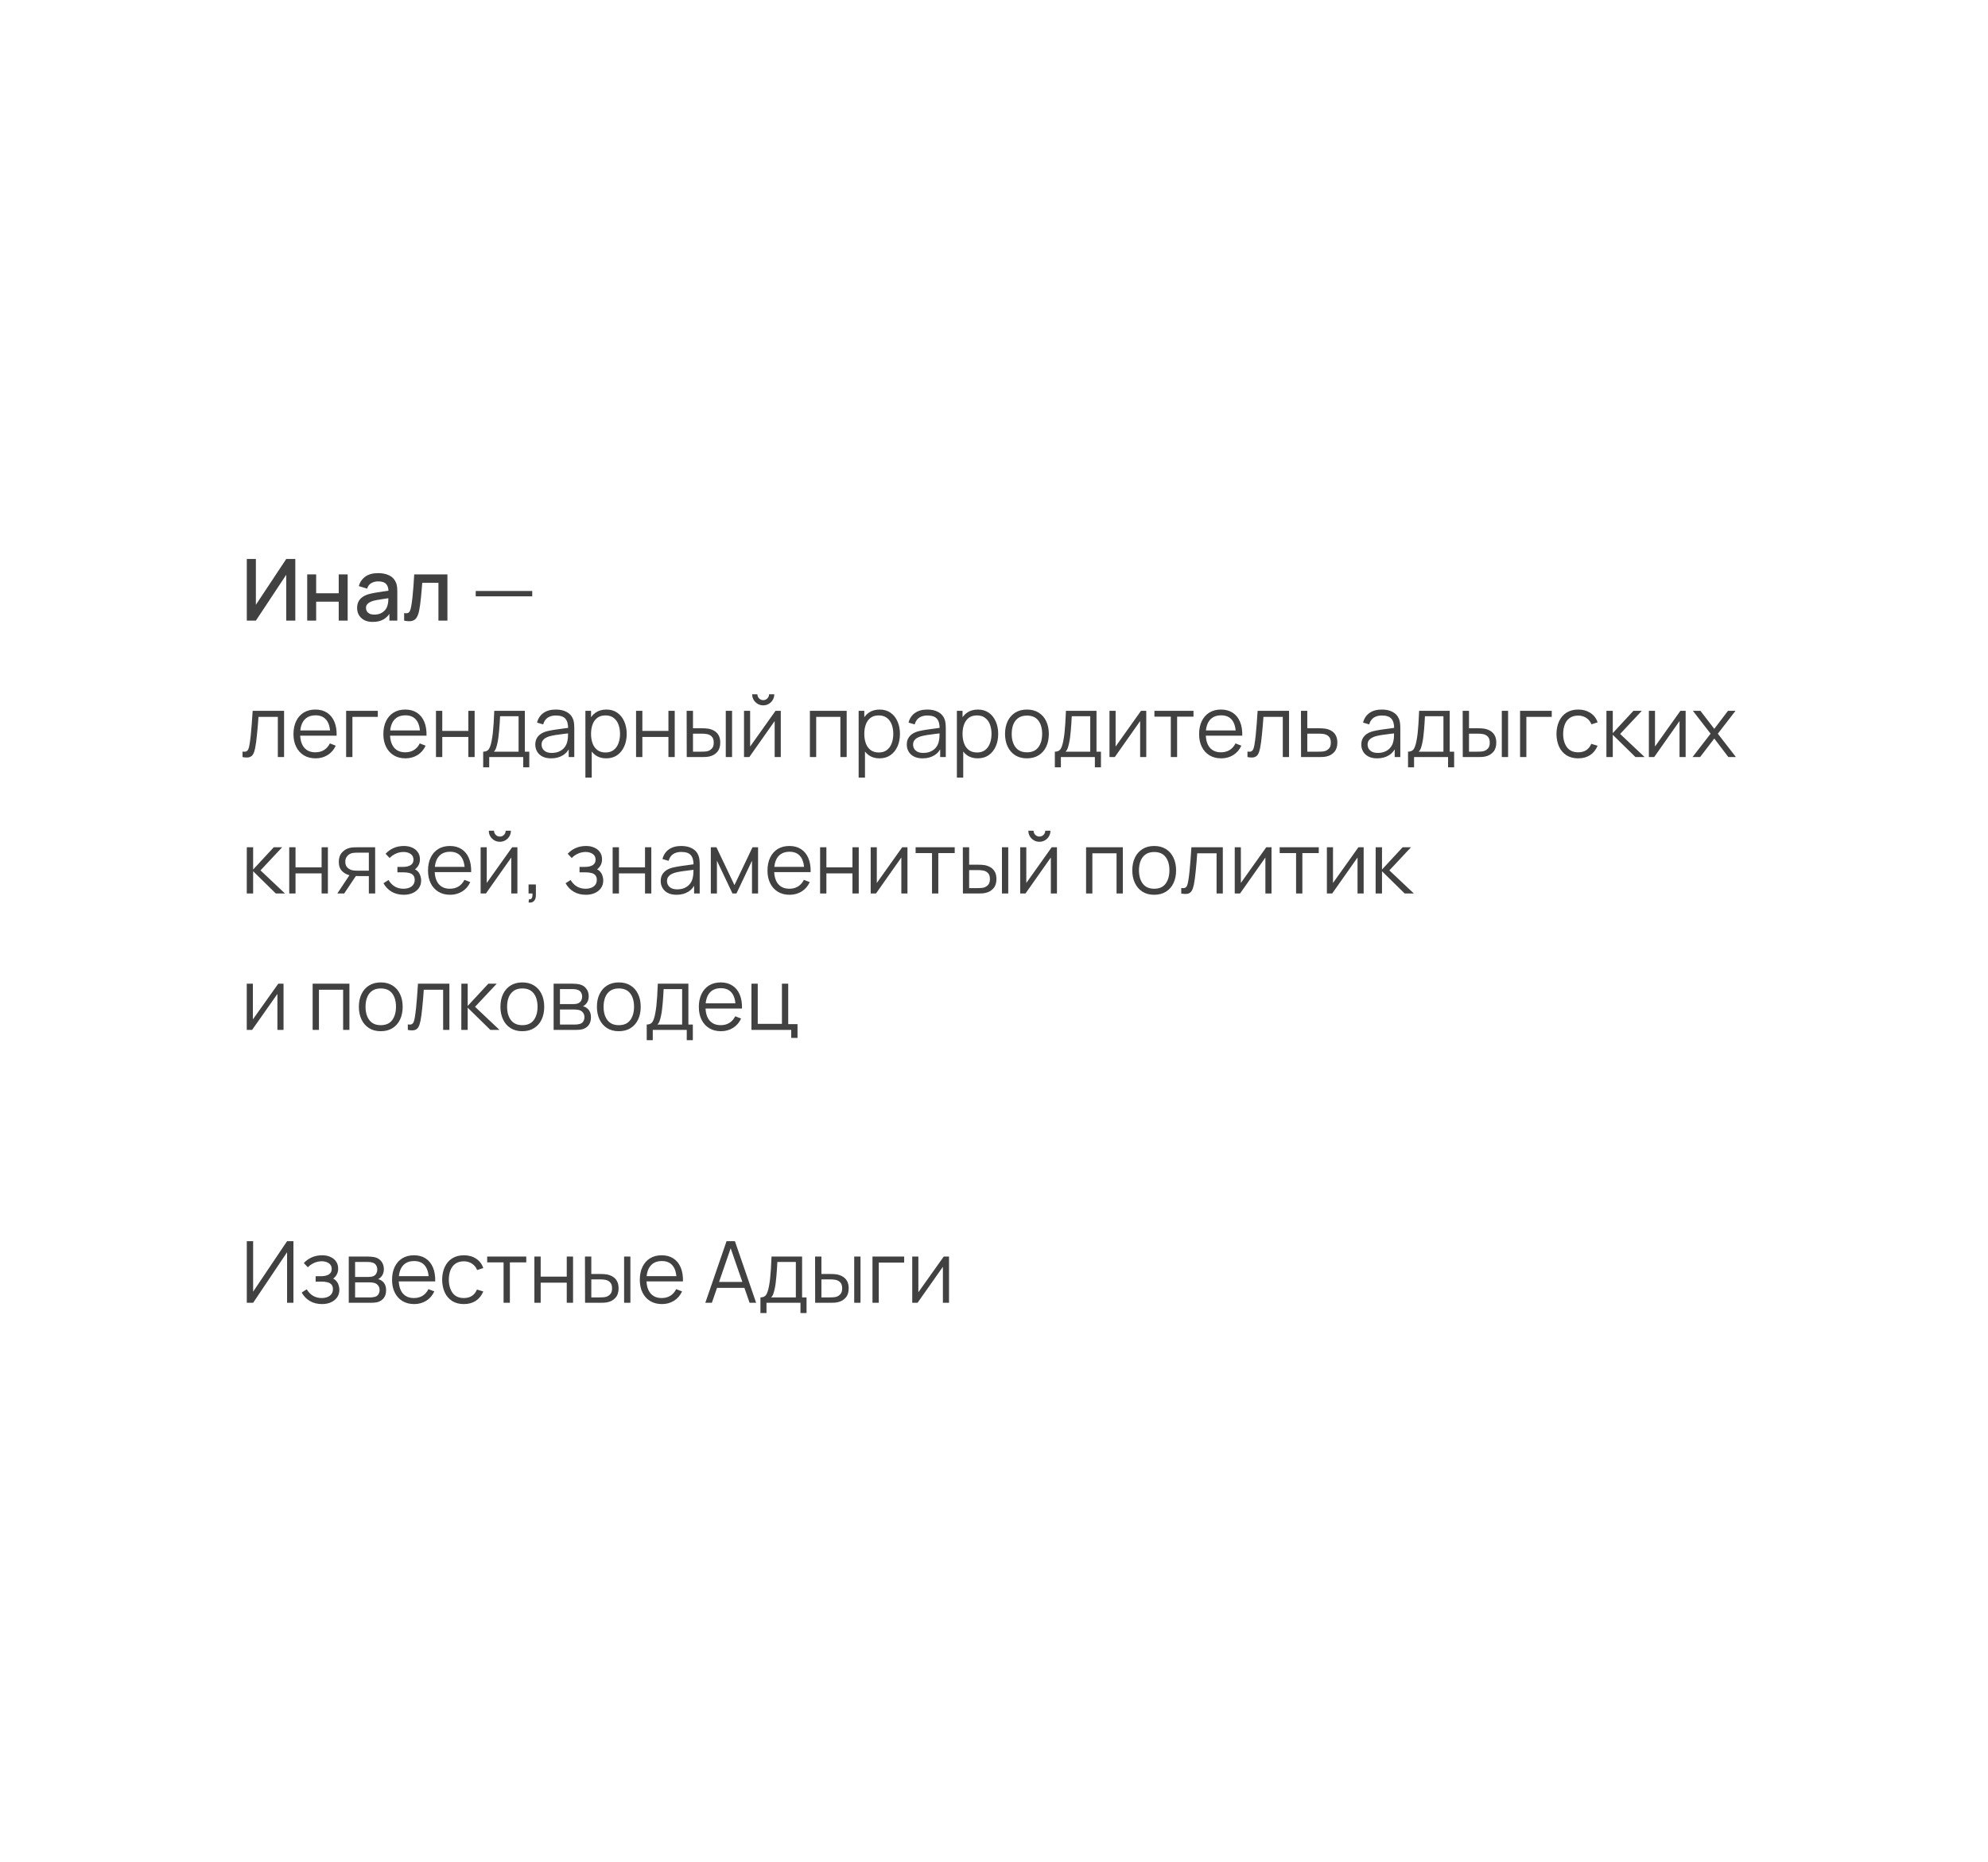 <svg width="743" height="696" viewBox="0 0 743 696" fill="none" xmlns="http://www.w3.org/2000/svg">
<g filter="url(#filter0_ddi_1981_3291)">
<rect x="3" y="3" width="735" height="688" rx="40" fill="white"/>
</g>
<path d="M110.368 232H106.976V214.864L95.632 232H92.24V208.96H95.632V226.08L106.976 208.96H110.368V232ZM114.818 232V214.72H118.162V221.776H126.594V214.72H129.938V232H126.594V224.928H118.162V232H114.818ZM139.308 232.48C138.028 232.48 136.956 232.245 136.092 231.776C135.228 231.296 134.572 230.667 134.124 229.888C133.686 229.099 133.468 228.235 133.468 227.296C133.468 226.421 133.622 225.653 133.932 224.992C134.241 224.331 134.7 223.771 135.308 223.312C135.916 222.843 136.662 222.464 137.548 222.176C138.316 221.952 139.185 221.755 140.156 221.584C141.126 221.413 142.145 221.253 143.212 221.104C144.289 220.955 145.356 220.805 146.412 220.656L145.196 221.328C145.217 219.973 144.929 218.971 144.332 218.32C143.745 217.659 142.732 217.328 141.292 217.328C140.385 217.328 139.553 217.541 138.796 217.968C138.038 218.384 137.51 219.077 137.212 220.048L134.092 219.088C134.518 217.605 135.329 216.427 136.524 215.552C137.729 214.677 139.329 214.24 141.324 214.24C142.87 214.24 144.214 214.507 145.356 215.04C146.508 215.563 147.35 216.395 147.884 217.536C148.161 218.101 148.332 218.699 148.396 219.328C148.46 219.957 148.492 220.635 148.492 221.36V232H145.532V228.048L146.108 228.56C145.393 229.883 144.481 230.869 143.372 231.52C142.273 232.16 140.918 232.48 139.308 232.48ZM139.9 229.744C140.849 229.744 141.665 229.579 142.348 229.248C143.03 228.907 143.58 228.475 143.996 227.952C144.412 227.429 144.684 226.885 144.812 226.32C144.993 225.808 145.094 225.232 145.116 224.592C145.148 223.952 145.164 223.44 145.164 223.056L146.252 223.456C145.196 223.616 144.236 223.76 143.372 223.888C142.508 224.016 141.724 224.144 141.02 224.272C140.326 224.389 139.708 224.533 139.164 224.704C138.705 224.864 138.294 225.056 137.932 225.28C137.58 225.504 137.297 225.776 137.084 226.096C136.881 226.416 136.78 226.805 136.78 227.264C136.78 227.712 136.892 228.128 137.116 228.512C137.34 228.885 137.681 229.184 138.14 229.408C138.598 229.632 139.185 229.744 139.9 229.744ZM151.046 232V229.168C151.686 229.285 152.172 229.269 152.502 229.12C152.844 228.96 153.094 228.672 153.254 228.256C153.425 227.84 153.569 227.301 153.686 226.64C153.868 225.669 154.022 224.565 154.15 223.328C154.289 222.08 154.412 220.731 154.518 219.28C154.625 217.829 154.721 216.309 154.806 214.72H167.222V232H163.862V217.872H157.814C157.75 218.715 157.676 219.611 157.59 220.56C157.516 221.499 157.43 222.432 157.334 223.36C157.238 224.288 157.137 225.157 157.03 225.968C156.924 226.779 156.812 227.472 156.694 228.048C156.481 229.2 156.166 230.117 155.75 230.8C155.345 231.472 154.769 231.904 154.022 232.096C153.276 232.299 152.284 232.267 151.046 232ZM177.795 222.928V220.912H198.915V222.928H177.795ZM90.64 283V280.936C91.28 281.053 91.765 281.027 92.096 280.856C92.437 280.675 92.688 280.376 92.848 279.96C93.008 279.533 93.141 279.005 93.248 278.376C93.419 277.331 93.573 276.179 93.712 274.92C93.851 273.661 93.973 272.275 94.08 270.76C94.197 269.235 94.315 267.555 94.432 265.72H106.176V283H103.84V267.976H96.608C96.533 269.107 96.448 270.232 96.352 271.352C96.256 272.472 96.155 273.549 96.048 274.584C95.952 275.608 95.845 276.552 95.728 277.416C95.611 278.28 95.488 279.027 95.36 279.656C95.168 280.605 94.912 281.363 94.592 281.928C94.283 282.493 93.819 282.867 93.2 283.048C92.581 283.229 91.728 283.213 90.64 283ZM117.958 283.48C116.273 283.48 114.812 283.107 113.574 282.36C112.348 281.613 111.393 280.563 110.71 279.208C110.028 277.853 109.686 276.264 109.686 274.44C109.686 272.552 110.022 270.92 110.694 269.544C111.366 268.168 112.31 267.107 113.526 266.36C114.753 265.613 116.198 265.24 117.862 265.24C119.569 265.24 121.025 265.635 122.23 266.424C123.436 267.203 124.348 268.323 124.966 269.784C125.585 271.245 125.868 272.989 125.814 275.016H123.414V274.184C123.372 271.944 122.886 270.253 121.958 269.112C121.041 267.971 119.697 267.4 117.926 267.4C116.07 267.4 114.646 268.003 113.654 269.208C112.673 270.413 112.182 272.131 112.182 274.36C112.182 276.536 112.673 278.227 113.654 279.432C114.646 280.627 116.049 281.224 117.862 281.224C119.1 281.224 120.177 280.941 121.094 280.376C122.022 279.8 122.753 278.973 123.286 277.896L125.478 278.744C124.796 280.248 123.788 281.416 122.454 282.248C121.132 283.069 119.633 283.48 117.958 283.48ZM111.35 275.016V273.048H124.55V275.016H111.35ZM129.365 283V265.72H141.205V267.976H131.717V283H129.365ZM151.552 283.48C149.867 283.48 148.405 283.107 147.168 282.36C145.941 281.613 144.987 280.563 144.304 279.208C143.621 277.853 143.28 276.264 143.28 274.44C143.28 272.552 143.616 270.92 144.288 269.544C144.96 268.168 145.904 267.107 147.12 266.36C148.347 265.613 149.792 265.24 151.456 265.24C153.163 265.24 154.619 265.635 155.824 266.424C157.029 267.203 157.941 268.323 158.56 269.784C159.179 271.245 159.461 272.989 159.408 275.016H157.008V274.184C156.965 271.944 156.48 270.253 155.552 269.112C154.635 267.971 153.291 267.4 151.52 267.4C149.664 267.4 148.24 268.003 147.248 269.208C146.267 270.413 145.776 272.131 145.776 274.36C145.776 276.536 146.267 278.227 147.248 279.432C148.24 280.627 149.643 281.224 151.456 281.224C152.693 281.224 153.771 280.941 154.688 280.376C155.616 279.8 156.347 278.973 156.88 277.896L159.072 278.744C158.389 280.248 157.381 281.416 156.048 282.248C154.725 283.069 153.227 283.48 151.552 283.48ZM144.944 275.016V273.048H158.144V275.016H144.944ZM162.943 283V265.72H165.295V273.224H175.039V265.72H177.391V283H175.039V275.48H165.295V283H162.943ZM180.585 286.84V280.984C181.566 280.984 182.27 280.669 182.697 280.04C183.124 279.4 183.47 278.381 183.737 276.984C183.918 276.077 184.068 275.101 184.185 274.056C184.302 273.011 184.404 271.816 184.489 270.472C184.574 269.117 184.654 267.533 184.729 265.72H196.153V280.984H197.817V286.84H195.545V283H182.841V286.84H180.585ZM184.569 280.984H193.817V267.736H186.905C186.873 268.547 186.825 269.405 186.761 270.312C186.708 271.219 186.638 272.125 186.553 273.032C186.478 273.939 186.388 274.792 186.281 275.592C186.185 276.381 186.068 277.075 185.929 277.672C185.769 278.44 185.593 279.096 185.401 279.64C185.22 280.184 184.942 280.632 184.569 280.984ZM205.965 283.48C204.664 283.48 203.571 283.245 202.685 282.776C201.811 282.307 201.155 281.683 200.717 280.904C200.28 280.125 200.061 279.277 200.061 278.36C200.061 277.421 200.248 276.621 200.621 275.96C201.005 275.288 201.523 274.739 202.173 274.312C202.835 273.885 203.597 273.56 204.461 273.336C205.336 273.123 206.301 272.936 207.357 272.776C208.424 272.605 209.464 272.461 210.477 272.344C211.501 272.216 212.397 272.093 213.165 271.976L212.333 272.488C212.365 270.781 212.035 269.517 211.341 268.696C210.648 267.875 209.443 267.464 207.725 267.464C206.541 267.464 205.539 267.731 204.717 268.264C203.907 268.797 203.336 269.64 203.005 270.792L200.717 270.12C201.112 268.573 201.907 267.373 203.101 266.52C204.296 265.667 205.848 265.24 207.757 265.24C209.336 265.24 210.675 265.539 211.773 266.136C212.883 266.723 213.667 267.576 214.125 268.696C214.339 269.197 214.477 269.757 214.541 270.376C214.605 270.995 214.637 271.624 214.637 272.264V283H212.541V278.664L213.149 278.92C212.563 280.403 211.651 281.533 210.413 282.312C209.176 283.091 207.693 283.48 205.965 283.48ZM206.237 281.448C207.336 281.448 208.296 281.251 209.117 280.856C209.939 280.461 210.6 279.923 211.101 279.24C211.603 278.547 211.928 277.768 212.077 276.904C212.205 276.349 212.275 275.741 212.285 275.08C212.296 274.408 212.301 273.907 212.301 273.576L213.197 274.04C212.397 274.147 211.528 274.253 210.589 274.36C209.661 274.467 208.744 274.589 207.837 274.728C206.941 274.867 206.131 275.032 205.405 275.224C204.915 275.363 204.44 275.56 203.981 275.816C203.523 276.061 203.144 276.392 202.845 276.808C202.557 277.224 202.413 277.741 202.413 278.36C202.413 278.861 202.536 279.347 202.781 279.816C203.037 280.285 203.443 280.675 203.997 280.984C204.563 281.293 205.309 281.448 206.237 281.448ZM226.562 283.48C224.973 283.48 223.629 283.08 222.531 282.28C221.432 281.469 220.6 280.376 220.035 279C219.469 277.613 219.187 276.061 219.187 274.344C219.187 272.595 219.469 271.037 220.035 269.672C220.611 268.296 221.453 267.213 222.563 266.424C223.672 265.635 225.037 265.24 226.659 265.24C228.237 265.24 229.592 265.64 230.723 266.44C231.853 267.24 232.717 268.328 233.315 269.704C233.923 271.08 234.227 272.627 234.227 274.344C234.227 276.072 233.923 277.624 233.315 279C232.707 280.376 231.832 281.469 230.691 282.28C229.549 283.08 228.173 283.48 226.562 283.48ZM218.787 290.68V265.72H220.899V278.728H221.155V290.68H218.787ZM226.323 281.288C227.528 281.288 228.531 280.984 229.331 280.376C230.131 279.768 230.728 278.941 231.123 277.896C231.528 276.84 231.731 275.656 231.731 274.344C231.731 273.043 231.533 271.869 231.139 270.824C230.744 269.779 230.141 268.952 229.331 268.344C228.531 267.736 227.512 267.432 226.275 267.432C225.069 267.432 224.067 267.725 223.267 268.312C222.477 268.899 221.885 269.715 221.491 270.76C221.096 271.795 220.899 272.989 220.899 274.344C220.899 275.677 221.096 276.872 221.491 277.928C221.885 278.973 222.483 279.795 223.283 280.392C224.083 280.989 225.096 281.288 226.323 281.288ZM237.724 283V265.72H240.076V273.224H249.82V265.72H252.172V283H249.82V275.48H240.076V283H237.724ZM256.662 283L256.63 265.72H258.998V272.232H262.006C262.508 272.232 262.998 272.243 263.478 272.264C263.958 272.285 264.39 272.328 264.774 272.392C265.628 272.563 266.385 272.851 267.046 273.256C267.708 273.661 268.23 274.221 268.614 274.936C268.998 275.64 269.19 276.531 269.19 277.608C269.19 279.091 268.806 280.259 268.038 281.112C267.27 281.965 266.305 282.52 265.142 282.776C264.705 282.872 264.23 282.936 263.718 282.968C263.206 282.989 262.705 283 262.214 283H256.662ZM258.998 280.984H262.118C262.47 280.984 262.87 280.973 263.318 280.952C263.766 280.931 264.161 280.872 264.502 280.776C265.078 280.616 265.596 280.296 266.054 279.816C266.524 279.325 266.758 278.589 266.758 277.608C266.758 276.637 266.534 275.907 266.086 275.416C265.638 274.915 265.041 274.584 264.294 274.424C263.953 274.349 263.59 274.301 263.206 274.28C262.833 274.259 262.47 274.248 262.118 274.248H258.998V280.984ZM271.254 283V265.72H273.606V283H271.254ZM285.252 263.672C284.494 263.672 283.801 263.485 283.172 263.112C282.542 262.739 282.041 262.243 281.668 261.624C281.305 260.995 281.124 260.301 281.124 259.544H283.076C283.076 260.141 283.289 260.653 283.716 261.08C284.142 261.507 284.654 261.72 285.252 261.72C285.86 261.72 286.372 261.507 286.788 261.08C287.214 260.653 287.428 260.141 287.428 259.544H289.38C289.38 260.301 289.193 260.995 288.82 261.624C288.457 262.243 287.961 262.739 287.332 263.112C286.702 263.485 286.009 263.672 285.252 263.672ZM291.812 265.72V283H289.524V269.544L280.052 283H278.068V265.72H280.356V279.064L289.844 265.72H291.812ZM302.693 283V265.72H316.437V283H314.085V267.976H305.045V283H302.693ZM328.688 283.48C327.098 283.48 325.754 283.08 324.656 282.28C323.557 281.469 322.725 280.376 322.16 279C321.594 277.613 321.312 276.061 321.312 274.344C321.312 272.595 321.594 271.037 322.16 269.672C322.736 268.296 323.578 267.213 324.688 266.424C325.797 265.635 327.162 265.24 328.784 265.24C330.362 265.24 331.717 265.64 332.848 266.44C333.978 267.24 334.842 268.328 335.44 269.704C336.048 271.08 336.352 272.627 336.352 274.344C336.352 276.072 336.048 277.624 335.44 279C334.832 280.376 333.957 281.469 332.816 282.28C331.674 283.08 330.298 283.48 328.688 283.48ZM320.912 290.68V265.72H323.024V278.728H323.28V290.68H320.912ZM328.448 281.288C329.653 281.288 330.656 280.984 331.456 280.376C332.256 279.768 332.853 278.941 333.248 277.896C333.653 276.84 333.856 275.656 333.856 274.344C333.856 273.043 333.658 271.869 333.264 270.824C332.869 269.779 332.266 268.952 331.456 268.344C330.656 267.736 329.637 267.432 328.4 267.432C327.194 267.432 326.192 267.725 325.392 268.312C324.602 268.899 324.01 269.715 323.616 270.76C323.221 271.795 323.024 272.989 323.024 274.344C323.024 275.677 323.221 276.872 323.616 277.928C324.01 278.973 324.608 279.795 325.408 280.392C326.208 280.989 327.221 281.288 328.448 281.288ZM344.809 283.48C343.508 283.48 342.414 283.245 341.529 282.776C340.654 282.307 339.998 281.683 339.561 280.904C339.124 280.125 338.905 279.277 338.905 278.36C338.905 277.421 339.092 276.621 339.465 275.96C339.849 275.288 340.366 274.739 341.017 274.312C341.678 273.885 342.441 273.56 343.305 273.336C344.18 273.123 345.145 272.936 346.201 272.776C347.268 272.605 348.308 272.461 349.321 272.344C350.345 272.216 351.241 272.093 352.009 271.976L351.177 272.488C351.209 270.781 350.878 269.517 350.185 268.696C349.492 267.875 348.286 267.464 346.569 267.464C345.385 267.464 344.382 267.731 343.561 268.264C342.75 268.797 342.18 269.64 341.849 270.792L339.561 270.12C339.956 268.573 340.75 267.373 341.945 266.52C343.14 265.667 344.692 265.24 346.601 265.24C348.18 265.24 349.518 265.539 350.617 266.136C351.726 266.723 352.51 267.576 352.969 268.696C353.182 269.197 353.321 269.757 353.385 270.376C353.449 270.995 353.481 271.624 353.481 272.264V283H351.385V278.664L351.993 278.92C351.406 280.403 350.494 281.533 349.257 282.312C348.02 283.091 346.537 283.48 344.809 283.48ZM345.081 281.448C346.18 281.448 347.14 281.251 347.961 280.856C348.782 280.461 349.444 279.923 349.945 279.24C350.446 278.547 350.772 277.768 350.921 276.904C351.049 276.349 351.118 275.741 351.129 275.08C351.14 274.408 351.145 273.907 351.145 273.576L352.041 274.04C351.241 274.147 350.372 274.253 349.433 274.36C348.505 274.467 347.588 274.589 346.681 274.728C345.785 274.867 344.974 275.032 344.249 275.224C343.758 275.363 343.284 275.56 342.825 275.816C342.366 276.061 341.988 276.392 341.689 276.808C341.401 277.224 341.257 277.741 341.257 278.36C341.257 278.861 341.38 279.347 341.625 279.816C341.881 280.285 342.286 280.675 342.841 280.984C343.406 281.293 344.153 281.448 345.081 281.448ZM365.406 283.48C363.817 283.48 362.473 283.08 361.374 282.28C360.276 281.469 359.444 280.376 358.878 279C358.313 277.613 358.03 276.061 358.03 274.344C358.03 272.595 358.313 271.037 358.878 269.672C359.454 268.296 360.297 267.213 361.406 266.424C362.516 265.635 363.881 265.24 365.502 265.24C367.081 265.24 368.436 265.64 369.566 266.44C370.697 267.24 371.561 268.328 372.158 269.704C372.766 271.08 373.07 272.627 373.07 274.344C373.07 276.072 372.766 277.624 372.158 279C371.55 280.376 370.676 281.469 369.534 282.28C368.393 283.08 367.017 283.48 365.406 283.48ZM357.63 290.68V265.72H359.742V278.728H359.998V290.68H357.63ZM365.166 281.288C366.372 281.288 367.374 280.984 368.174 280.376C368.974 279.768 369.572 278.941 369.966 277.896C370.372 276.84 370.574 275.656 370.574 274.344C370.574 273.043 370.377 271.869 369.982 270.824C369.588 269.779 368.985 268.952 368.174 268.344C367.374 267.736 366.356 267.432 365.118 267.432C363.913 267.432 362.91 267.725 362.11 268.312C361.321 268.899 360.729 269.715 360.334 270.76C359.94 271.795 359.742 272.989 359.742 274.344C359.742 275.677 359.94 276.872 360.334 277.928C360.729 278.973 361.326 279.795 362.126 280.392C362.926 280.989 363.94 281.288 365.166 281.288ZM383.8 283.48C382.082 283.48 380.616 283.091 379.4 282.312C378.184 281.533 377.25 280.456 376.6 279.08C375.949 277.704 375.624 276.125 375.624 274.344C375.624 272.531 375.954 270.941 376.616 269.576C377.277 268.211 378.216 267.149 379.432 266.392C380.658 265.624 382.114 265.24 383.8 265.24C385.528 265.24 387 265.629 388.216 266.408C389.442 267.176 390.376 268.248 391.016 269.624C391.666 270.989 391.992 272.563 391.992 274.344C391.992 276.157 391.666 277.752 391.016 279.128C390.365 280.493 389.426 281.56 388.2 282.328C386.973 283.096 385.506 283.48 383.8 283.48ZM383.8 281.224C385.72 281.224 387.149 280.589 388.088 279.32C389.026 278.04 389.496 276.381 389.496 274.344C389.496 272.253 389.021 270.589 388.072 269.352C387.133 268.115 385.709 267.496 383.8 267.496C382.509 267.496 381.442 267.789 380.6 268.376C379.768 268.952 379.144 269.757 378.728 270.792C378.322 271.816 378.12 273 378.12 274.344C378.12 276.424 378.6 278.093 379.56 279.352C380.52 280.6 381.933 281.224 383.8 281.224ZM394.241 286.84V280.984C395.223 280.984 395.927 280.669 396.353 280.04C396.78 279.4 397.127 278.381 397.393 276.984C397.575 276.077 397.724 275.101 397.841 274.056C397.959 273.011 398.06 271.816 398.145 270.472C398.231 269.117 398.311 267.533 398.385 265.72H409.809V280.984H411.473V286.84H409.201V283H396.497V286.84H394.241ZM398.225 280.984H407.473V267.736H400.561C400.529 268.547 400.481 269.405 400.417 270.312C400.364 271.219 400.295 272.125 400.209 273.032C400.135 273.939 400.044 274.792 399.937 275.592C399.841 276.381 399.724 277.075 399.585 277.672C399.425 278.44 399.249 279.096 399.057 279.64C398.876 280.184 398.599 280.632 398.225 280.984ZM428.406 265.72V283H426.118V269.544L416.646 283H414.662V265.72H416.95V279.064L426.438 265.72H428.406ZM437.584 283V267.896H431.456V265.72H446.064V267.896H439.936V283H437.584ZM456.427 283.48C454.742 283.48 453.28 283.107 452.043 282.36C450.816 281.613 449.862 280.563 449.179 279.208C448.496 277.853 448.155 276.264 448.155 274.44C448.155 272.552 448.491 270.92 449.163 269.544C449.835 268.168 450.779 267.107 451.995 266.36C453.222 265.613 454.667 265.24 456.331 265.24C458.038 265.24 459.494 265.635 460.699 266.424C461.904 267.203 462.816 268.323 463.435 269.784C464.054 271.245 464.336 272.989 464.283 275.016H461.883V274.184C461.84 271.944 461.355 270.253 460.427 269.112C459.51 267.971 458.166 267.4 456.395 267.4C454.539 267.4 453.115 268.003 452.123 269.208C451.142 270.413 450.651 272.131 450.651 274.36C450.651 276.536 451.142 278.227 452.123 279.432C453.115 280.627 454.518 281.224 456.331 281.224C457.568 281.224 458.646 280.941 459.563 280.376C460.491 279.8 461.222 278.973 461.755 277.896L463.947 278.744C463.264 280.248 462.256 281.416 460.923 282.248C459.6 283.069 458.102 283.48 456.427 283.48ZM449.819 275.016V273.048H463.019V275.016H449.819ZM466.234 283V280.936C466.874 281.053 467.359 281.027 467.69 280.856C468.031 280.675 468.282 280.376 468.442 279.96C468.602 279.533 468.735 279.005 468.842 278.376C469.012 277.331 469.167 276.179 469.306 274.92C469.444 273.661 469.567 272.275 469.674 270.76C469.791 269.235 469.908 267.555 470.026 265.72H481.77V283H479.434V267.976H472.202C472.127 269.107 472.042 270.232 471.946 271.352C471.85 272.472 471.748 273.549 471.642 274.584C471.546 275.608 471.439 276.552 471.322 277.416C471.204 278.28 471.082 279.027 470.954 279.656C470.762 280.605 470.506 281.363 470.186 281.928C469.876 282.493 469.412 282.867 468.794 283.048C468.175 283.229 467.322 283.213 466.234 283ZM486.256 283L486.224 265.72H488.592V272.232H492.64C493.141 272.232 493.632 272.243 494.112 272.264C494.603 272.285 495.035 272.328 495.408 272.392C496.261 272.552 497.019 272.835 497.68 273.24C498.352 273.645 498.875 274.205 499.248 274.92C499.632 275.635 499.824 276.531 499.824 277.608C499.824 279.091 499.44 280.259 498.672 281.112C497.915 281.965 496.955 282.52 495.792 282.776C495.355 282.872 494.88 282.936 494.368 282.968C493.856 282.989 493.349 283 492.848 283H486.256ZM488.592 280.984H492.752C493.115 280.984 493.52 280.973 493.968 280.952C494.416 280.931 494.811 280.872 495.152 280.776C495.717 280.616 496.229 280.296 496.688 279.816C497.157 279.325 497.392 278.589 497.392 277.608C497.392 276.637 497.168 275.907 496.72 275.416C496.272 274.915 495.675 274.584 494.928 274.424C494.597 274.349 494.24 274.301 493.856 274.28C493.472 274.259 493.104 274.248 492.752 274.248H488.592V280.984ZM514.684 283.48C513.383 283.48 512.289 283.245 511.404 282.776C510.529 282.307 509.873 281.683 509.436 280.904C508.999 280.125 508.78 279.277 508.78 278.36C508.78 277.421 508.967 276.621 509.34 275.96C509.724 275.288 510.241 274.739 510.892 274.312C511.553 273.885 512.316 273.56 513.18 273.336C514.055 273.123 515.02 272.936 516.076 272.776C517.143 272.605 518.183 272.461 519.196 272.344C520.22 272.216 521.116 272.093 521.884 271.976L521.052 272.488C521.084 270.781 520.753 269.517 520.06 268.696C519.367 267.875 518.161 267.464 516.444 267.464C515.26 267.464 514.257 267.731 513.436 268.264C512.625 268.797 512.055 269.64 511.724 270.792L509.436 270.12C509.831 268.573 510.625 267.373 511.82 266.52C513.015 265.667 514.567 265.24 516.476 265.24C518.055 265.24 519.393 265.539 520.492 266.136C521.601 266.723 522.385 267.576 522.844 268.696C523.057 269.197 523.196 269.757 523.26 270.376C523.324 270.995 523.356 271.624 523.356 272.264V283H521.26V278.664L521.868 278.92C521.281 280.403 520.369 281.533 519.132 282.312C517.895 283.091 516.412 283.48 514.684 283.48ZM514.956 281.448C516.055 281.448 517.015 281.251 517.836 280.856C518.657 280.461 519.319 279.923 519.82 279.24C520.321 278.547 520.647 277.768 520.796 276.904C520.924 276.349 520.993 275.741 521.004 275.08C521.015 274.408 521.02 273.907 521.02 273.576L521.916 274.04C521.116 274.147 520.247 274.253 519.308 274.36C518.38 274.467 517.463 274.589 516.556 274.728C515.66 274.867 514.849 275.032 514.124 275.224C513.633 275.363 513.159 275.56 512.7 275.816C512.241 276.061 511.863 276.392 511.564 276.808C511.276 277.224 511.132 277.741 511.132 278.36C511.132 278.861 511.255 279.347 511.5 279.816C511.756 280.285 512.161 280.675 512.716 280.984C513.281 281.293 514.028 281.448 514.956 281.448ZM526.241 286.84V280.984C527.223 280.984 527.927 280.669 528.353 280.04C528.78 279.4 529.127 278.381 529.393 276.984C529.575 276.077 529.724 275.101 529.841 274.056C529.959 273.011 530.06 271.816 530.145 270.472C530.231 269.117 530.311 267.533 530.385 265.72H541.809V280.984H543.473V286.84H541.201V283H528.497V286.84H526.241ZM530.225 280.984H539.473V267.736H532.561C532.529 268.547 532.481 269.405 532.417 270.312C532.364 271.219 532.295 272.125 532.209 273.032C532.135 273.939 532.044 274.792 531.937 275.592C531.841 276.381 531.724 277.075 531.585 277.672C531.425 278.44 531.249 279.096 531.057 279.64C530.876 280.184 530.599 280.632 530.225 280.984ZM546.694 283L546.662 265.72H549.03V272.232H552.038C552.539 272.232 553.03 272.243 553.51 272.264C553.99 272.285 554.422 272.328 554.806 272.392C555.659 272.563 556.416 272.851 557.078 273.256C557.739 273.661 558.262 274.221 558.646 274.936C559.03 275.64 559.222 276.531 559.222 277.608C559.222 279.091 558.838 280.259 558.07 281.112C557.302 281.965 556.336 282.52 555.174 282.776C554.736 282.872 554.262 282.936 553.75 282.968C553.238 282.989 552.736 283 552.246 283H546.694ZM549.03 280.984H552.15C552.502 280.984 552.902 280.973 553.35 280.952C553.798 280.931 554.192 280.872 554.534 280.776C555.11 280.616 555.627 280.296 556.086 279.816C556.555 279.325 556.79 278.589 556.79 277.608C556.79 276.637 556.566 275.907 556.118 275.416C555.67 274.915 555.072 274.584 554.326 274.424C553.984 274.349 553.622 274.301 553.238 274.28C552.864 274.259 552.502 274.248 552.15 274.248H549.03V280.984ZM561.286 283V265.72H563.638V283H561.286ZM568.115 283V265.72H579.955V267.976H570.467V283H568.115ZM589.845 283.48C588.107 283.48 586.635 283.091 585.43 282.312C584.224 281.533 583.307 280.461 582.678 279.096C582.059 277.72 581.739 276.141 581.718 274.36C581.739 272.547 582.07 270.957 582.71 269.592C583.35 268.216 584.272 267.149 585.478 266.392C586.683 265.624 588.144 265.24 589.862 265.24C591.611 265.24 593.131 265.667 594.422 266.52C595.723 267.373 596.614 268.541 597.094 270.024L594.79 270.76C594.384 269.725 593.739 268.925 592.854 268.36C591.979 267.784 590.976 267.496 589.845 267.496C588.576 267.496 587.526 267.789 586.694 268.376C585.862 268.952 585.243 269.757 584.838 270.792C584.432 271.827 584.224 273.016 584.214 274.36C584.235 276.429 584.715 278.093 585.654 279.352C586.592 280.6 587.99 281.224 589.845 281.224C591.019 281.224 592.016 280.957 592.838 280.424C593.67 279.88 594.299 279.091 594.726 278.056L597.094 278.76C596.454 280.296 595.515 281.469 594.278 282.28C593.04 283.08 591.563 283.48 589.845 283.48ZM600.38 283L600.396 265.72H602.764V274.04L610.476 265.72H613.612L605.516 274.36L614.668 283H611.244L602.764 274.68V283H600.38ZM629.999 265.72V283H627.711V269.544L618.239 283H616.255V265.72H618.543V279.064L628.031 265.72H629.999ZM632.57 283L639.322 274.264L632.714 265.72H635.53L640.698 272.456L645.818 265.72H648.634L642.026 274.264L648.794 283H645.962L640.698 276.072L635.402 283H632.57ZM92.224 334L92.24 316.72H94.608V325.04L102.32 316.72H105.456L97.36 325.36L106.512 334H103.088L94.608 325.68V334H92.224ZM108.099 334V316.72H110.451V324.224H120.195V316.72H122.547V334H120.195V326.48H110.451V334H108.099ZM137.853 334V327.488H133.821C133.352 327.488 132.867 327.472 132.365 327.44C131.875 327.397 131.416 327.339 130.989 327.264C129.773 327.029 128.739 326.496 127.885 325.664C127.043 324.821 126.621 323.659 126.621 322.176C126.621 320.725 127.016 319.563 127.805 318.688C128.595 317.803 129.549 317.227 130.669 316.96C131.181 316.843 131.699 316.773 132.221 316.752C132.755 316.731 133.213 316.72 133.597 316.72H140.205L140.221 334H137.853ZM126.061 334L130.877 326.752H133.485L128.637 334H126.061ZM133.693 325.472H137.853V318.736H133.693C133.437 318.736 133.08 318.747 132.621 318.768C132.163 318.789 131.731 318.859 131.325 318.976C130.973 319.083 130.621 319.269 130.269 319.536C129.928 319.792 129.64 320.139 129.405 320.576C129.171 321.003 129.053 321.525 129.053 322.144C129.053 323.008 129.288 323.701 129.757 324.224C130.237 324.736 130.835 325.088 131.549 325.28C131.933 325.365 132.317 325.419 132.701 325.44C133.085 325.461 133.416 325.472 133.693 325.472ZM150.933 334.48C149.194 334.48 147.674 334.101 146.373 333.344C145.082 332.576 144.063 331.515 143.317 330.16L145.205 328.96C145.834 330.027 146.618 330.837 147.557 331.392C148.495 331.947 149.573 332.224 150.789 332.224C152.058 332.224 153.077 331.931 153.845 331.344C154.613 330.757 154.997 329.952 154.997 328.928C154.997 328.224 154.831 327.664 154.501 327.248C154.181 326.832 153.69 326.533 153.029 326.352C152.378 326.171 151.562 326.08 150.581 326.08H148.533V324.064H150.549C151.743 324.064 152.703 323.851 153.429 323.424C154.165 322.987 154.533 322.304 154.533 321.376C154.533 320.395 154.165 319.669 153.429 319.2C152.703 318.72 151.834 318.48 150.821 318.48C149.797 318.48 148.826 318.693 147.909 319.12C147.002 319.536 146.239 320.075 145.621 320.736L144.117 319.152C144.981 318.203 145.989 317.483 147.141 316.992C148.303 316.491 149.589 316.24 150.997 316.24C152.106 316.24 153.109 316.437 154.005 316.832C154.911 317.216 155.626 317.781 156.149 318.528C156.682 319.275 156.949 320.171 156.949 321.216C156.949 322.197 156.709 323.045 156.229 323.76C155.759 324.475 155.093 325.067 154.229 325.536L154.101 324.656C154.847 324.795 155.466 325.093 155.957 325.552C156.447 326.011 156.81 326.56 157.045 327.2C157.279 327.84 157.397 328.491 157.397 329.152C157.397 330.251 157.109 331.2 156.533 332C155.967 332.789 155.194 333.403 154.213 333.84C153.242 334.267 152.149 334.48 150.933 334.48ZM168.24 334.48C166.554 334.48 165.093 334.107 163.856 333.36C162.629 332.613 161.674 331.563 160.992 330.208C160.309 328.853 159.968 327.264 159.968 325.44C159.968 323.552 160.304 321.92 160.976 320.544C161.648 319.168 162.592 318.107 163.808 317.36C165.034 316.613 166.48 316.24 168.144 316.24C169.85 316.24 171.306 316.635 172.512 317.424C173.717 318.203 174.629 319.323 175.248 320.784C175.866 322.245 176.149 323.989 176.096 326.016H173.696V325.184C173.653 322.944 173.168 321.253 172.24 320.112C171.322 318.971 169.978 318.4 168.208 318.4C166.352 318.4 164.928 319.003 163.936 320.208C162.954 321.413 162.464 323.131 162.464 325.36C162.464 327.536 162.954 329.227 163.936 330.432C164.928 331.627 166.33 332.224 168.144 332.224C169.381 332.224 170.458 331.941 171.376 331.376C172.304 330.8 173.034 329.973 173.568 328.896L175.76 329.744C175.077 331.248 174.069 332.416 172.736 333.248C171.413 334.069 169.914 334.48 168.24 334.48ZM161.632 326.016V324.048H174.832V326.016H161.632ZM186.814 314.672C186.057 314.672 185.364 314.485 184.734 314.112C184.105 313.739 183.604 313.243 183.23 312.624C182.868 311.995 182.686 311.301 182.686 310.544H184.638C184.638 311.141 184.852 311.653 185.278 312.08C185.705 312.507 186.217 312.72 186.814 312.72C187.422 312.72 187.934 312.507 188.35 312.08C188.777 311.653 188.99 311.141 188.99 310.544H190.942C190.942 311.301 190.756 311.995 190.382 312.624C190.02 313.243 189.524 313.739 188.894 314.112C188.265 314.485 187.572 314.672 186.814 314.672ZM193.374 316.72V334H191.086V320.544L181.614 334H179.63V316.72H181.918V330.064L191.406 316.72H193.374ZM197.545 337.344L197.689 336.176C198.116 336.208 198.425 336.123 198.617 335.92C198.809 335.717 198.926 335.445 198.969 335.104C199.012 334.763 199.022 334.395 199.001 334H197.545V330.624H200.281V334.64C200.281 335.621 200.03 336.357 199.529 336.848C199.038 337.339 198.377 337.504 197.545 337.344ZM218.995 334.48C217.257 334.48 215.737 334.101 214.435 333.344C213.145 332.576 212.126 331.515 211.379 330.16L213.267 328.96C213.897 330.027 214.681 330.837 215.619 331.392C216.558 331.947 217.635 332.224 218.851 332.224C220.121 332.224 221.139 331.931 221.907 331.344C222.675 330.757 223.059 329.952 223.059 328.928C223.059 328.224 222.894 327.664 222.563 327.248C222.243 326.832 221.753 326.533 221.091 326.352C220.441 326.171 219.625 326.08 218.643 326.08H216.595V324.064H218.611C219.806 324.064 220.766 323.851 221.491 323.424C222.227 322.987 222.595 322.304 222.595 321.376C222.595 320.395 222.227 319.669 221.491 319.2C220.766 318.72 219.897 318.48 218.883 318.48C217.859 318.48 216.889 318.693 215.971 319.12C215.065 319.536 214.302 320.075 213.683 320.736L212.179 319.152C213.043 318.203 214.051 317.483 215.203 316.992C216.366 316.491 217.651 316.24 219.059 316.24C220.169 316.24 221.171 316.437 222.067 316.832C222.974 317.216 223.689 317.781 224.211 318.528C224.745 319.275 225.011 320.171 225.011 321.216C225.011 322.197 224.771 323.045 224.291 323.76C223.822 324.475 223.155 325.067 222.291 325.536L222.163 324.656C222.91 324.795 223.529 325.093 224.019 325.552C224.51 326.011 224.873 326.56 225.107 327.2C225.342 327.84 225.459 328.491 225.459 329.152C225.459 330.251 225.171 331.2 224.595 332C224.03 332.789 223.257 333.403 222.275 333.84C221.305 334.267 220.211 334.48 218.995 334.48ZM228.974 334V316.72H231.326V324.224H241.07V316.72H243.422V334H241.07V326.48H231.326V334H228.974ZM252.84 334.48C251.539 334.48 250.446 334.245 249.56 333.776C248.686 333.307 248.03 332.683 247.592 331.904C247.155 331.125 246.936 330.277 246.936 329.36C246.936 328.421 247.123 327.621 247.496 326.96C247.88 326.288 248.398 325.739 249.048 325.312C249.71 324.885 250.472 324.56 251.336 324.336C252.211 324.123 253.176 323.936 254.232 323.776C255.299 323.605 256.339 323.461 257.352 323.344C258.376 323.216 259.272 323.093 260.04 322.976L259.208 323.488C259.24 321.781 258.91 320.517 258.216 319.696C257.523 318.875 256.318 318.464 254.6 318.464C253.416 318.464 252.414 318.731 251.592 319.264C250.782 319.797 250.211 320.64 249.88 321.792L247.592 321.12C247.987 319.573 248.782 318.373 249.976 317.52C251.171 316.667 252.723 316.24 254.632 316.24C256.211 316.24 257.55 316.539 258.648 317.136C259.758 317.723 260.542 318.576 261 319.696C261.214 320.197 261.352 320.757 261.416 321.376C261.48 321.995 261.512 322.624 261.512 323.264V334H259.416V329.664L260.024 329.92C259.438 331.403 258.526 332.533 257.288 333.312C256.051 334.091 254.568 334.48 252.84 334.48ZM253.112 332.448C254.211 332.448 255.171 332.251 255.992 331.856C256.814 331.461 257.475 330.923 257.976 330.24C258.478 329.547 258.803 328.768 258.952 327.904C259.08 327.349 259.15 326.741 259.16 326.08C259.171 325.408 259.176 324.907 259.176 324.576L260.072 325.04C259.272 325.147 258.403 325.253 257.464 325.36C256.536 325.467 255.619 325.589 254.712 325.728C253.816 325.867 253.006 326.032 252.28 326.224C251.79 326.363 251.315 326.56 250.856 326.816C250.398 327.061 250.019 327.392 249.72 327.808C249.432 328.224 249.288 328.741 249.288 329.36C249.288 329.861 249.411 330.347 249.656 330.816C249.912 331.285 250.318 331.675 250.872 331.984C251.438 332.293 252.184 332.448 253.112 332.448ZM265.662 334V316.72H267.758L274.494 330.864L281.246 316.72H283.326V334H281.054V321.744L275.246 334H273.758L267.95 321.744V334H265.662ZM295.115 334.48C293.429 334.48 291.968 334.107 290.731 333.36C289.504 332.613 288.549 331.563 287.867 330.208C287.184 328.853 286.843 327.264 286.843 325.44C286.843 323.552 287.179 321.92 287.851 320.544C288.523 319.168 289.467 318.107 290.683 317.36C291.909 316.613 293.355 316.24 295.019 316.24C296.725 316.24 298.181 316.635 299.387 317.424C300.592 318.203 301.504 319.323 302.123 320.784C302.741 322.245 303.024 323.989 302.971 326.016H300.571V325.184C300.528 322.944 300.043 321.253 299.115 320.112C298.197 318.971 296.853 318.4 295.083 318.4C293.227 318.4 291.803 319.003 290.811 320.208C289.829 321.413 289.339 323.131 289.339 325.36C289.339 327.536 289.829 329.227 290.811 330.432C291.803 331.627 293.205 332.224 295.019 332.224C296.256 332.224 297.333 331.941 298.251 331.376C299.179 330.8 299.909 329.973 300.443 328.896L302.635 329.744C301.952 331.248 300.944 332.416 299.611 333.248C298.288 334.069 296.789 334.48 295.115 334.48ZM288.507 326.016V324.048H301.707V326.016H288.507ZM306.505 334V316.72H308.857V324.224H318.601V316.72H320.953V334H318.601V326.48H308.857V334H306.505ZM339.156 316.72V334H336.868V320.544L327.396 334H325.412V316.72H327.7V330.064L337.188 316.72H339.156ZM348.334 334V318.896H342.206V316.72H356.814V318.896H350.686V334H348.334ZM359.881 334L359.849 316.72H362.217V323.232H365.225C365.726 323.232 366.217 323.243 366.697 323.264C367.177 323.285 367.609 323.328 367.993 323.392C368.846 323.563 369.604 323.851 370.265 324.256C370.926 324.661 371.449 325.221 371.833 325.936C372.217 326.64 372.409 327.531 372.409 328.608C372.409 330.091 372.025 331.259 371.257 332.112C370.489 332.965 369.524 333.52 368.361 333.776C367.924 333.872 367.449 333.936 366.937 333.968C366.425 333.989 365.924 334 365.433 334H359.881ZM362.217 331.984H365.337C365.689 331.984 366.089 331.973 366.537 331.952C366.985 331.931 367.38 331.872 367.721 331.776C368.297 331.616 368.814 331.296 369.273 330.816C369.742 330.325 369.977 329.589 369.977 328.608C369.977 327.637 369.753 326.907 369.305 326.416C368.857 325.915 368.26 325.584 367.513 325.424C367.172 325.349 366.809 325.301 366.425 325.28C366.052 325.259 365.689 325.248 365.337 325.248H362.217V331.984ZM374.473 334V316.72H376.825V334H374.473ZM388.47 314.672C387.713 314.672 387.02 314.485 386.391 314.112C385.761 313.739 385.26 313.243 384.887 312.624C384.524 311.995 384.343 311.301 384.343 310.544H386.295C386.295 311.141 386.508 311.653 386.935 312.08C387.361 312.507 387.873 312.72 388.47 312.72C389.079 312.72 389.591 312.507 390.007 312.08C390.433 311.653 390.647 311.141 390.647 310.544H392.599C392.599 311.301 392.412 311.995 392.039 312.624C391.676 313.243 391.18 313.739 390.551 314.112C389.921 314.485 389.228 314.672 388.47 314.672ZM395.031 316.72V334H392.743V320.544L383.271 334H381.287V316.72H383.575V330.064L393.063 316.72H395.031ZM405.912 334V316.72H419.656V334H417.304V318.976H408.264V334H405.912ZM431.362 334.48C429.645 334.48 428.178 334.091 426.962 333.312C425.746 332.533 424.813 331.456 424.162 330.08C423.512 328.704 423.186 327.125 423.186 325.344C423.186 323.531 423.517 321.941 424.178 320.576C424.84 319.211 425.778 318.149 426.994 317.392C428.221 316.624 429.677 316.24 431.362 316.24C433.09 316.24 434.562 316.629 435.778 317.408C437.005 318.176 437.938 319.248 438.578 320.624C439.229 321.989 439.554 323.563 439.554 325.344C439.554 327.157 439.229 328.752 438.578 330.128C437.928 331.493 436.989 332.56 435.762 333.328C434.536 334.096 433.069 334.48 431.362 334.48ZM431.362 332.224C433.282 332.224 434.712 331.589 435.65 330.32C436.589 329.04 437.058 327.381 437.058 325.344C437.058 323.253 436.584 321.589 435.634 320.352C434.696 319.115 433.272 318.496 431.362 318.496C430.072 318.496 429.005 318.789 428.162 319.376C427.33 319.952 426.706 320.757 426.29 321.792C425.885 322.816 425.682 324 425.682 325.344C425.682 327.424 426.162 329.093 427.122 330.352C428.082 331.6 429.496 332.224 431.362 332.224ZM441.484 334V331.936C442.124 332.053 442.609 332.027 442.94 331.856C443.281 331.675 443.532 331.376 443.692 330.96C443.852 330.533 443.985 330.005 444.092 329.376C444.262 328.331 444.417 327.179 444.556 325.92C444.694 324.661 444.817 323.275 444.924 321.76C445.041 320.235 445.158 318.555 445.276 316.72H457.02V334H454.684V318.976H447.452C447.377 320.107 447.292 321.232 447.196 322.352C447.1 323.472 446.998 324.549 446.892 325.584C446.796 326.608 446.689 327.552 446.572 328.416C446.454 329.28 446.332 330.027 446.204 330.656C446.012 331.605 445.756 332.363 445.436 332.928C445.126 333.493 444.662 333.867 444.044 334.048C443.425 334.229 442.572 334.213 441.484 334ZM475.218 316.72V334H472.93V320.544L463.458 334H461.474V316.72H463.762V330.064L473.25 316.72H475.218ZM484.397 334V318.896H478.269V316.72H492.877V318.896H486.749V334H484.397ZM509.656 316.72V334H507.368V320.544L497.896 334H495.912V316.72H498.2V330.064L507.688 316.72H509.656ZM514.13 334L514.146 316.72H516.514V325.04L524.226 316.72H527.362L519.266 325.36L528.418 334H524.994L516.514 325.68V334H514.13ZM105.968 367.72V385H103.68V371.544L94.208 385H92.224V367.72H94.512V381.064L104 367.72H105.968ZM116.849 385V367.72H130.593V385H128.241V369.976H119.201V385H116.849ZM142.3 385.48C140.582 385.48 139.116 385.091 137.9 384.312C136.684 383.533 135.75 382.456 135.1 381.08C134.449 379.704 134.124 378.125 134.124 376.344C134.124 374.531 134.454 372.941 135.116 371.576C135.777 370.211 136.716 369.149 137.932 368.392C139.158 367.624 140.614 367.24 142.3 367.24C144.028 367.24 145.5 367.629 146.716 368.408C147.942 369.176 148.876 370.248 149.516 371.624C150.166 372.989 150.492 374.563 150.492 376.344C150.492 378.157 150.166 379.752 149.516 381.128C148.865 382.493 147.926 383.56 146.7 384.328C145.473 385.096 144.006 385.48 142.3 385.48ZM142.3 383.224C144.22 383.224 145.649 382.589 146.588 381.32C147.526 380.04 147.996 378.381 147.996 376.344C147.996 374.253 147.521 372.589 146.572 371.352C145.633 370.115 144.209 369.496 142.3 369.496C141.009 369.496 139.942 369.789 139.1 370.376C138.268 370.952 137.644 371.757 137.228 372.792C136.822 373.816 136.62 375 136.62 376.344C136.62 378.424 137.1 380.093 138.06 381.352C139.02 382.6 140.433 383.224 142.3 383.224ZM152.421 385V382.936C153.061 383.053 153.547 383.027 153.877 382.856C154.219 382.675 154.469 382.376 154.629 381.96C154.789 381.533 154.923 381.005 155.029 380.376C155.2 379.331 155.355 378.179 155.493 376.92C155.632 375.661 155.755 374.275 155.861 372.76C155.979 371.235 156.096 369.555 156.213 367.72H167.957V385H165.621V369.976H158.389C158.315 371.107 158.229 372.232 158.133 373.352C158.037 374.472 157.936 375.549 157.829 376.584C157.733 377.608 157.627 378.552 157.509 379.416C157.392 380.28 157.269 381.027 157.141 381.656C156.949 382.605 156.693 383.363 156.373 383.928C156.064 384.493 155.6 384.867 154.981 385.048C154.363 385.229 153.509 385.213 152.421 385ZM172.412 385L172.428 367.72H174.796V376.04L182.508 367.72H185.644L177.548 376.36L186.7 385H183.276L174.796 376.68V385H172.412ZM195.206 385.48C193.489 385.48 192.022 385.091 190.806 384.312C189.59 383.533 188.657 382.456 188.006 381.08C187.355 379.704 187.03 378.125 187.03 376.344C187.03 374.531 187.361 372.941 188.022 371.576C188.683 370.211 189.622 369.149 190.838 368.392C192.065 367.624 193.521 367.24 195.206 367.24C196.934 367.24 198.406 367.629 199.622 368.408C200.849 369.176 201.782 370.248 202.422 371.624C203.073 372.989 203.398 374.563 203.398 376.344C203.398 378.157 203.073 379.752 202.422 381.128C201.771 382.493 200.833 383.56 199.606 384.328C198.379 385.096 196.913 385.48 195.206 385.48ZM195.206 383.224C197.126 383.224 198.555 382.589 199.494 381.32C200.433 380.04 200.902 378.381 200.902 376.344C200.902 374.253 200.427 372.589 199.478 371.352C198.539 370.115 197.115 369.496 195.206 369.496C193.915 369.496 192.849 369.789 192.006 370.376C191.174 370.952 190.55 371.757 190.134 372.792C189.729 373.816 189.526 375 189.526 376.344C189.526 378.424 190.006 380.093 190.966 381.352C191.926 382.6 193.339 383.224 195.206 383.224ZM206.912 385V367.72H214.032C214.394 367.72 214.832 367.741 215.344 367.784C215.866 367.827 216.352 367.907 216.8 368.024C217.77 368.28 218.549 368.803 219.136 369.592C219.733 370.381 220.032 371.331 220.032 372.44C220.032 373.059 219.936 373.613 219.744 374.104C219.562 374.584 219.301 375 218.96 375.352C218.8 375.533 218.624 375.693 218.432 375.832C218.24 375.96 218.053 376.067 217.872 376.152C218.213 376.216 218.581 376.365 218.976 376.6C219.594 376.963 220.064 377.453 220.384 378.072C220.704 378.68 220.864 379.421 220.864 380.296C220.864 381.48 220.581 382.445 220.016 383.192C219.45 383.939 218.693 384.451 217.744 384.728C217.317 384.845 216.853 384.92 216.352 384.952C215.861 384.984 215.397 385 214.96 385H206.912ZM209.28 383H214.848C215.072 383 215.354 382.984 215.696 382.952C216.037 382.909 216.341 382.856 216.608 382.792C217.237 382.632 217.696 382.312 217.984 381.832C218.282 381.341 218.432 380.808 218.432 380.232C218.432 379.475 218.208 378.856 217.76 378.376C217.322 377.885 216.736 377.587 216 377.48C215.754 377.427 215.498 377.395 215.232 377.384C214.965 377.373 214.725 377.368 214.512 377.368H209.28V383ZM209.28 375.352H214.112C214.389 375.352 214.698 375.336 215.04 375.304C215.392 375.261 215.696 375.192 215.952 375.096C216.506 374.904 216.912 374.573 217.168 374.104C217.434 373.635 217.568 373.123 217.568 372.568C217.568 371.96 217.424 371.427 217.136 370.968C216.858 370.509 216.437 370.189 215.872 370.008C215.488 369.869 215.072 369.789 214.624 369.768C214.186 369.747 213.909 369.736 213.792 369.736H209.28V375.352ZM231.269 385.48C229.551 385.48 228.085 385.091 226.869 384.312C225.653 383.533 224.719 382.456 224.069 381.08C223.418 379.704 223.093 378.125 223.093 376.344C223.093 374.531 223.423 372.941 224.085 371.576C224.746 370.211 225.685 369.149 226.901 368.392C228.127 367.624 229.583 367.24 231.269 367.24C232.997 367.24 234.469 367.629 235.685 368.408C236.911 369.176 237.845 370.248 238.485 371.624C239.135 372.989 239.461 374.563 239.461 376.344C239.461 378.157 239.135 379.752 238.485 381.128C237.834 382.493 236.895 383.56 235.669 384.328C234.442 385.096 232.975 385.48 231.269 385.48ZM231.269 383.224C233.189 383.224 234.618 382.589 235.557 381.32C236.495 380.04 236.965 378.381 236.965 376.344C236.965 374.253 236.49 372.589 235.541 371.352C234.602 370.115 233.178 369.496 231.269 369.496C229.978 369.496 228.911 369.789 228.069 370.376C227.237 370.952 226.613 371.757 226.197 372.792C225.791 373.816 225.589 375 225.589 376.344C225.589 378.424 226.069 380.093 227.029 381.352C227.989 382.6 229.402 383.224 231.269 383.224ZM241.71 388.84V382.984C242.691 382.984 243.395 382.669 243.822 382.04C244.249 381.4 244.595 380.381 244.862 378.984C245.043 378.077 245.193 377.101 245.31 376.056C245.427 375.011 245.529 373.816 245.614 372.472C245.699 371.117 245.779 369.533 245.854 367.72H257.278V382.984H258.942V388.84H256.67V385H243.966V388.84H241.71ZM245.694 382.984H254.942V369.736H248.03C247.998 370.547 247.95 371.405 247.886 372.312C247.833 373.219 247.763 374.125 247.678 375.032C247.603 375.939 247.513 376.792 247.406 377.592C247.31 378.381 247.193 379.075 247.054 379.672C246.894 380.44 246.718 381.096 246.526 381.64C246.345 382.184 246.067 382.632 245.694 382.984ZM269.458 385.48C267.773 385.48 266.312 385.107 265.074 384.36C263.848 383.613 262.893 382.563 262.21 381.208C261.528 379.853 261.186 378.264 261.186 376.44C261.186 374.552 261.522 372.92 262.194 371.544C262.866 370.168 263.81 369.107 265.026 368.36C266.253 367.613 267.698 367.24 269.362 367.24C271.069 367.24 272.525 367.635 273.73 368.424C274.936 369.203 275.848 370.323 276.466 371.784C277.085 373.245 277.368 374.989 277.314 377.016H274.914V376.184C274.872 373.944 274.386 372.253 273.458 371.112C272.541 369.971 271.197 369.4 269.426 369.4C267.57 369.4 266.146 370.003 265.154 371.208C264.173 372.413 263.682 374.131 263.682 376.36C263.682 378.536 264.173 380.227 265.154 381.432C266.146 382.627 267.549 383.224 269.362 383.224C270.6 383.224 271.677 382.941 272.594 382.376C273.522 381.8 274.253 380.973 274.786 379.896L276.978 380.744C276.296 382.248 275.288 383.416 273.954 384.248C272.632 385.069 271.133 385.48 269.458 385.48ZM262.85 377.016V375.048H276.05V377.016H262.85ZM295.713 387.992V385H280.849V367.72H283.201V382.744H292.241V367.72H294.593V382.824H298.065V387.992H295.713ZM109.664 487H107.296V468.104L94.608 487H92.24V463.96H94.608V482.84L107.296 463.96H109.664V487ZM120.37 487.48C118.632 487.48 117.112 487.101 115.81 486.344C114.52 485.576 113.501 484.515 112.754 483.16L114.642 481.96C115.272 483.027 116.056 483.837 116.994 484.392C117.933 484.947 119.01 485.224 120.226 485.224C121.496 485.224 122.514 484.931 123.282 484.344C124.05 483.757 124.434 482.952 124.434 481.928C124.434 481.224 124.269 480.664 123.938 480.248C123.618 479.832 123.128 479.533 122.466 479.352C121.816 479.171 121 479.08 120.018 479.08H117.97V477.064H119.986C121.181 477.064 122.141 476.851 122.866 476.424C123.602 475.987 123.97 475.304 123.97 474.376C123.97 473.395 123.602 472.669 122.866 472.2C122.141 471.72 121.272 471.48 120.258 471.48C119.234 471.48 118.264 471.693 117.346 472.12C116.44 472.536 115.677 473.075 115.058 473.736L113.554 472.152C114.418 471.203 115.426 470.483 116.578 469.992C117.741 469.491 119.026 469.24 120.434 469.24C121.544 469.24 122.546 469.437 123.442 469.832C124.349 470.216 125.064 470.781 125.586 471.528C126.12 472.275 126.386 473.171 126.386 474.216C126.386 475.197 126.146 476.045 125.666 476.76C125.197 477.475 124.53 478.067 123.666 478.536L123.538 477.656C124.285 477.795 124.904 478.093 125.394 478.552C125.885 479.011 126.248 479.56 126.482 480.2C126.717 480.84 126.834 481.491 126.834 482.152C126.834 483.251 126.546 484.2 125.97 485C125.405 485.789 124.632 486.403 123.65 486.84C122.68 487.267 121.586 487.48 120.37 487.48ZM130.349 487V469.72H137.469C137.832 469.72 138.269 469.741 138.781 469.784C139.304 469.827 139.789 469.907 140.237 470.024C141.208 470.28 141.986 470.803 142.573 471.592C143.17 472.381 143.469 473.331 143.469 474.44C143.469 475.059 143.373 475.613 143.181 476.104C143 476.584 142.738 477 142.397 477.352C142.237 477.533 142.061 477.693 141.869 477.832C141.677 477.96 141.49 478.067 141.309 478.152C141.65 478.216 142.018 478.365 142.413 478.6C143.032 478.963 143.501 479.453 143.821 480.072C144.141 480.68 144.301 481.421 144.301 482.296C144.301 483.48 144.018 484.445 143.453 485.192C142.888 485.939 142.13 486.451 141.181 486.728C140.754 486.845 140.29 486.92 139.789 486.952C139.298 486.984 138.834 487 138.397 487H130.349ZM132.717 485H138.285C138.509 485 138.792 484.984 139.133 484.952C139.474 484.909 139.778 484.856 140.045 484.792C140.674 484.632 141.133 484.312 141.421 483.832C141.72 483.341 141.869 482.808 141.869 482.232C141.869 481.475 141.645 480.856 141.197 480.376C140.76 479.885 140.173 479.587 139.437 479.48C139.192 479.427 138.936 479.395 138.669 479.384C138.402 479.373 138.162 479.368 137.949 479.368H132.717V485ZM132.717 477.352H137.549C137.826 477.352 138.136 477.336 138.477 477.304C138.829 477.261 139.133 477.192 139.389 477.096C139.944 476.904 140.349 476.573 140.605 476.104C140.872 475.635 141.005 475.123 141.005 474.568C141.005 473.96 140.861 473.427 140.573 472.968C140.296 472.509 139.874 472.189 139.309 472.008C138.925 471.869 138.509 471.789 138.061 471.768C137.624 471.747 137.346 471.736 137.229 471.736H132.717V477.352ZM154.802 487.48C153.117 487.48 151.655 487.107 150.418 486.36C149.191 485.613 148.237 484.563 147.554 483.208C146.871 481.853 146.53 480.264 146.53 478.44C146.53 476.552 146.866 474.92 147.538 473.544C148.21 472.168 149.154 471.107 150.37 470.36C151.597 469.613 153.042 469.24 154.706 469.24C156.413 469.24 157.869 469.635 159.074 470.424C160.279 471.203 161.191 472.323 161.81 473.784C162.429 475.245 162.711 476.989 162.658 479.016H160.258V478.184C160.215 475.944 159.73 474.253 158.802 473.112C157.885 471.971 156.541 471.4 154.77 471.4C152.914 471.4 151.49 472.003 150.498 473.208C149.517 474.413 149.026 476.131 149.026 478.36C149.026 480.536 149.517 482.227 150.498 483.432C151.49 484.627 152.893 485.224 154.706 485.224C155.943 485.224 157.021 484.941 157.938 484.376C158.866 483.8 159.597 482.973 160.13 481.896L162.322 482.744C161.639 484.248 160.631 485.416 159.298 486.248C157.975 487.069 156.477 487.48 154.802 487.48ZM148.194 479.016V477.048H161.394V479.016H148.194ZM173.377 487.48C171.638 487.48 170.166 487.091 168.961 486.312C167.755 485.533 166.838 484.461 166.209 483.096C165.59 481.72 165.27 480.141 165.249 478.36C165.27 476.547 165.601 474.957 166.241 473.592C166.881 472.216 167.803 471.149 169.009 470.392C170.214 469.624 171.675 469.24 173.393 469.24C175.142 469.24 176.662 469.667 177.953 470.52C179.254 471.373 180.145 472.541 180.625 474.024L178.321 474.76C177.915 473.725 177.27 472.925 176.385 472.36C175.51 471.784 174.507 471.496 173.377 471.496C172.107 471.496 171.057 471.789 170.225 472.376C169.393 472.952 168.774 473.757 168.369 474.792C167.963 475.827 167.755 477.016 167.745 478.36C167.766 480.429 168.246 482.093 169.185 483.352C170.123 484.6 171.521 485.224 173.377 485.224C174.55 485.224 175.547 484.957 176.369 484.424C177.201 483.88 177.83 483.091 178.257 482.056L180.625 482.76C179.985 484.296 179.046 485.469 177.809 486.28C176.571 487.08 175.094 487.48 173.377 487.48ZM188.209 487V471.896H182.081V469.72H196.689V471.896H190.561V487H188.209ZM199.724 487V469.72H202.076V477.224H211.82V469.72H214.172V487H211.82V479.48H202.076V487H199.724ZM218.662 487L218.63 469.72H220.998V476.232H224.006C224.508 476.232 224.998 476.243 225.478 476.264C225.958 476.285 226.39 476.328 226.774 476.392C227.628 476.563 228.385 476.851 229.046 477.256C229.708 477.661 230.23 478.221 230.614 478.936C230.998 479.64 231.19 480.531 231.19 481.608C231.19 483.091 230.806 484.259 230.038 485.112C229.27 485.965 228.305 486.52 227.142 486.776C226.705 486.872 226.23 486.936 225.718 486.968C225.206 486.989 224.705 487 224.214 487H218.662ZM220.998 484.984H224.118C224.47 484.984 224.87 484.973 225.318 484.952C225.766 484.931 226.161 484.872 226.502 484.776C227.078 484.616 227.596 484.296 228.054 483.816C228.524 483.325 228.758 482.589 228.758 481.608C228.758 480.637 228.534 479.907 228.086 479.416C227.638 478.915 227.041 478.584 226.294 478.424C225.953 478.349 225.59 478.301 225.206 478.28C224.833 478.259 224.47 478.248 224.118 478.248H220.998V484.984ZM233.254 487V469.72H235.606V487H233.254ZM247.396 487.48C245.71 487.48 244.249 487.107 243.012 486.36C241.785 485.613 240.83 484.563 240.148 483.208C239.465 481.853 239.124 480.264 239.124 478.44C239.124 476.552 239.46 474.92 240.132 473.544C240.804 472.168 241.748 471.107 242.964 470.36C244.19 469.613 245.636 469.24 247.3 469.24C249.006 469.24 250.462 469.635 251.668 470.424C252.873 471.203 253.785 472.323 254.404 473.784C255.022 475.245 255.305 476.989 255.252 479.016H252.852V478.184C252.809 475.944 252.324 474.253 251.396 473.112C250.478 471.971 249.134 471.4 247.364 471.4C245.508 471.4 244.084 472.003 243.092 473.208C242.11 474.413 241.62 476.131 241.62 478.36C241.62 480.536 242.11 482.227 243.092 483.432C244.084 484.627 245.486 485.224 247.3 485.224C248.537 485.224 249.614 484.941 250.532 484.376C251.46 483.8 252.19 482.973 252.724 481.896L254.916 482.744C254.233 484.248 253.225 485.416 251.892 486.248C250.569 487.069 249.07 487.48 247.396 487.48ZM240.788 479.016V477.048H253.988V479.016H240.788ZM263.609 487L271.545 463.96H274.665L282.601 487H280.153L272.617 465.272H273.545L266.057 487H263.609ZM267.145 481.416V479.208H279.049V481.416H267.145ZM284.21 490.84V484.984C285.191 484.984 285.895 484.669 286.322 484.04C286.749 483.4 287.095 482.381 287.362 480.984C287.543 480.077 287.693 479.101 287.81 478.056C287.927 477.011 288.029 475.816 288.114 474.472C288.199 473.117 288.279 471.533 288.354 469.72H299.778V484.984H301.442V490.84H299.17V487H286.466V490.84H284.21ZM288.194 484.984H297.442V471.736H290.53C290.498 472.547 290.45 473.405 290.386 474.312C290.333 475.219 290.263 476.125 290.178 477.032C290.103 477.939 290.013 478.792 289.906 479.592C289.81 480.381 289.693 481.075 289.554 481.672C289.394 482.44 289.218 483.096 289.026 483.64C288.845 484.184 288.567 484.632 288.194 484.984ZM304.662 487L304.63 469.72H306.998V476.232H310.006C310.508 476.232 310.998 476.243 311.478 476.264C311.958 476.285 312.39 476.328 312.774 476.392C313.628 476.563 314.385 476.851 315.046 477.256C315.708 477.661 316.23 478.221 316.614 478.936C316.998 479.64 317.19 480.531 317.19 481.608C317.19 483.091 316.806 484.259 316.038 485.112C315.27 485.965 314.305 486.52 313.142 486.776C312.705 486.872 312.23 486.936 311.718 486.968C311.206 486.989 310.705 487 310.214 487H304.662ZM306.998 484.984H310.118C310.47 484.984 310.87 484.973 311.318 484.952C311.766 484.931 312.161 484.872 312.502 484.776C313.078 484.616 313.596 484.296 314.054 483.816C314.524 483.325 314.758 482.589 314.758 481.608C314.758 480.637 314.534 479.907 314.086 479.416C313.638 478.915 313.041 478.584 312.294 478.424C311.953 478.349 311.59 478.301 311.206 478.28C310.833 478.259 310.47 478.248 310.118 478.248H306.998V484.984ZM319.254 487V469.72H321.606V487H319.254ZM326.084 487V469.72H337.924V471.976H328.436V487H326.084ZM354.687 469.72V487H352.399V473.544L342.927 487H340.943V469.72H343.231V483.064L352.719 469.72H354.687Z" fill="#414141"/>
<defs>
<filter id="filter0_ddi_1981_3291" x="0" y="0" width="743" height="696" filterUnits="userSpaceOnUse" color-interpolation-filters="sRGB">
<feFlood flood-opacity="0" result="BackgroundImageFix"/>
<feColorMatrix in="SourceAlpha" type="matrix" values="0 0 0 0 0 0 0 0 0 0 0 0 0 0 0 0 0 0 127 0" result="hardAlpha"/>
<feOffset dx="-1" dy="-1"/>
<feGaussianBlur stdDeviation="0.5"/>
<feComposite in2="hardAlpha" operator="out"/>
<feColorMatrix type="matrix" values="0 0 0 0 1 0 0 0 0 1 0 0 0 0 1 0 0 0 0.2 0"/>
<feBlend mode="normal" in2="BackgroundImageFix" result="effect1_dropShadow_1981_3291"/>
<feColorMatrix in="SourceAlpha" type="matrix" values="0 0 0 0 0 0 0 0 0 0 0 0 0 0 0 0 0 0 127 0" result="hardAlpha"/>
<feOffset dx="1" dy="1"/>
<feGaussianBlur stdDeviation="2"/>
<feComposite in2="hardAlpha" operator="out"/>
<feColorMatrix type="matrix" values="0 0 0 0 0 0 0 0 0 0 0 0 0 0 0 0 0 0 0.1 0"/>
<feBlend mode="normal" in2="effect1_dropShadow_1981_3291" result="effect2_dropShadow_1981_3291"/>
<feBlend mode="normal" in="SourceGraphic" in2="effect2_dropShadow_1981_3291" result="shape"/>
<feColorMatrix in="SourceAlpha" type="matrix" values="0 0 0 0 0 0 0 0 0 0 0 0 0 0 0 0 0 0 127 0" result="hardAlpha"/>
<feOffset/>
<feGaussianBlur stdDeviation="0.5"/>
<feComposite in2="hardAlpha" operator="arithmetic" k2="-1" k3="1"/>
<feColorMatrix type="matrix" values="0 0 0 0 0 0 0 0 0 0 0 0 0 0 0 0 0 0 0.1 0"/>
<feBlend mode="normal" in2="shape" result="effect3_innerShadow_1981_3291"/>
</filter>
</defs>
</svg>
